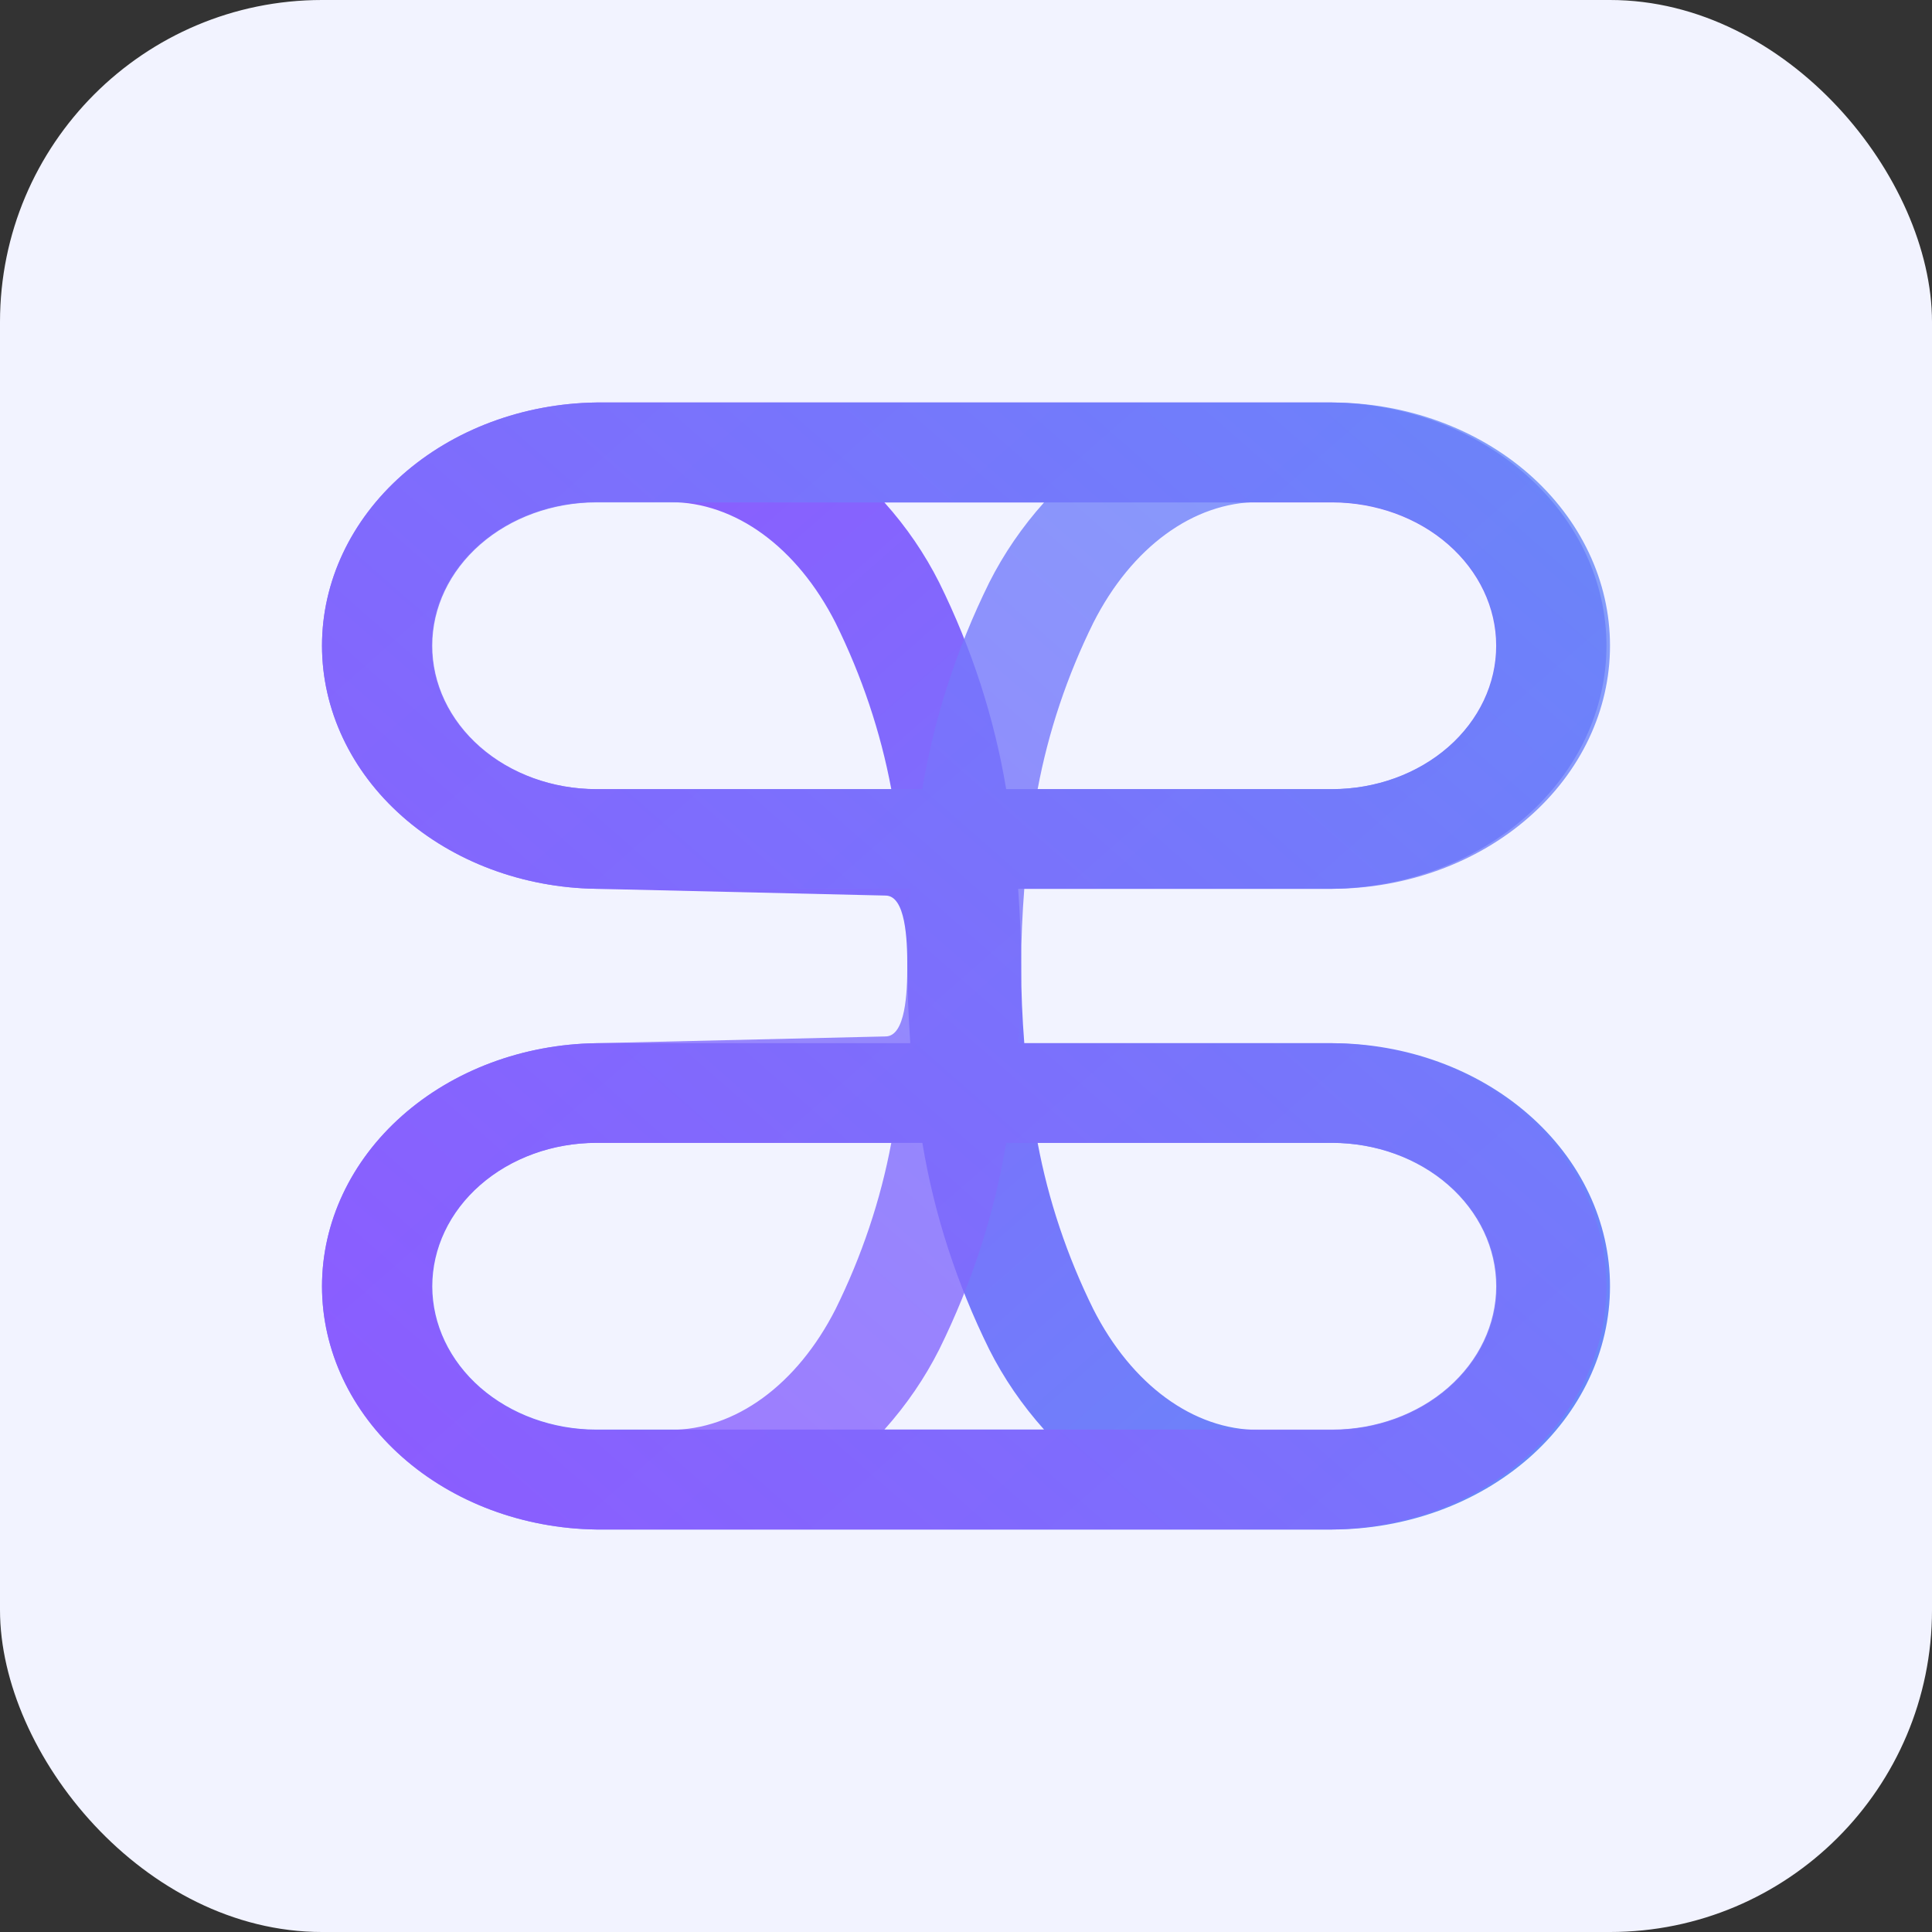 <svg viewBox="0 0 24 24" fill="none" xmlns="http://www.w3.org/2000/svg">
    <rect x="0" y="0" width="24" height="24" fill="#333333" stroke="none"/>
    <rect width="24" height="24" rx="4" fill="#F2F3FF" />
    <g clip-path="url(#clip0_4754_101041)">
        <path
            d="M20 15.98C20.001 15.18 19.638 14.413 18.991 13.847C18.344 13.28 17.466 12.961 16.55 12.959L12.724 12.959C12.7 12.648 12.685 12.33 12.685 12C12.685 11.67 12.67 11.354 12.648 11.041L16.55 11.041C17.458 11.028 18.324 10.704 18.962 10.139C19.599 9.574 19.956 8.813 19.956 8.021C19.956 7.228 19.599 6.467 18.962 5.902C18.324 5.337 17.458 5.013 16.55 5L7.407 5C6.498 5.013 5.632 5.337 4.995 5.902C4.357 6.467 4 7.228 4 8.021C4 8.813 4.357 9.574 4.995 10.139C5.632 10.704 6.498 11.028 7.407 11.041L11 11.125C11.25 11.125 11.271 11.67 11.271 12C11.271 12.33 11.287 12.646 11.308 12.959L7.407 12.959C6.498 12.972 5.632 13.296 4.995 13.861C4.357 14.426 4 15.187 4 15.979C4 16.772 4.357 17.533 4.995 18.098C5.632 18.663 6.498 18.987 7.407 19L16.55 19C17.466 18.998 18.344 18.679 18.991 18.113C19.637 17.546 20 16.779 20 15.98ZM18.586 8.02C18.587 8.492 18.372 8.945 17.991 9.279C17.609 9.613 17.09 9.802 16.55 9.803L12.499 9.803C12.352 8.919 12.072 8.056 11.667 7.236C11.488 6.881 11.26 6.546 10.986 6.241L16.55 6.241C17.09 6.242 17.608 6.43 17.989 6.763C18.371 7.097 18.586 7.549 18.586 8.02ZM7.407 9.803C6.865 9.803 6.345 9.615 5.962 9.281C5.579 8.946 5.364 8.493 5.364 8.02C5.364 7.547 5.579 7.094 5.962 6.76C6.345 6.425 6.865 6.237 7.407 6.237L8.324 6.237C9.134 6.237 9.901 6.797 10.379 7.736C10.706 8.398 10.939 9.092 11.072 9.803L7.407 9.803ZM5.37 15.98C5.37 15.508 5.584 15.055 5.966 14.721C6.348 14.387 6.866 14.198 7.407 14.197L11.458 14.197C11.604 15.081 11.884 15.944 12.289 16.764C12.468 17.119 12.697 17.454 12.97 17.759L7.407 17.759C6.866 17.758 6.349 17.57 5.967 17.237C5.585 16.903 5.371 16.451 5.37 15.98ZM13.582 16.264C13.255 15.602 13.023 14.908 12.89 14.197L16.55 14.197C17.091 14.197 17.611 14.385 17.994 14.719C18.377 15.054 18.593 15.507 18.593 15.98C18.593 16.453 18.377 16.906 17.994 17.24C17.611 17.575 17.091 17.763 16.55 17.763L15.633 17.763C14.826 17.763 14.059 17.203 13.582 16.264Z"
            fill="url(#paint0_linear_4754_101041)" />
        <path opacity="0.8"
            d="M20 8.02C20.001 8.82 19.638 9.587 18.991 10.153C18.344 10.72 17.466 11.039 16.55 11.041L12.724 11.041C12.7 11.352 12.685 11.67 12.685 12C12.685 12.33 12.67 12.646 12.648 12.959L16.55 12.959C17.458 12.972 18.324 13.296 18.962 13.861C19.599 14.426 19.956 15.187 19.956 15.979C19.956 16.772 19.599 17.533 18.962 18.098C18.324 18.663 17.458 18.987 16.55 19L7.406 19C6.498 18.987 5.632 18.663 4.994 18.098C4.357 17.533 4 16.772 4 15.979C4 15.187 4.357 14.426 4.994 13.861C5.632 13.296 6.498 12.972 7.406 12.959L11 12.875C11.25 12.875 11.271 12.33 11.271 12C11.271 11.67 11.286 11.354 11.308 11.041L7.406 11.041C6.498 11.028 5.632 10.704 4.994 10.139C4.357 9.574 4 8.813 4 8.021C4 7.228 4.357 6.467 4.994 5.902C5.632 5.337 6.498 5.013 7.406 5L16.55 5C17.466 5.002 18.344 5.321 18.991 5.887C19.637 6.454 20 7.221 20 8.02ZM18.586 15.98C18.587 15.508 18.372 15.055 17.991 14.721C17.609 14.387 17.09 14.198 16.55 14.197L12.499 14.197C12.352 15.081 12.072 15.944 11.667 16.764C11.488 17.119 11.259 17.454 10.986 17.759L16.55 17.759C17.09 17.758 17.608 17.57 17.989 17.237C18.371 16.903 18.586 16.451 18.586 15.98ZM7.406 14.197C6.865 14.197 6.345 14.385 5.962 14.719C5.579 15.054 5.363 15.507 5.363 15.98C5.363 16.453 5.579 16.906 5.962 17.24C6.345 17.575 6.865 17.763 7.406 17.763L8.324 17.763C9.134 17.763 9.901 17.203 10.379 16.264C10.706 15.602 10.939 14.908 11.072 14.197L7.406 14.197ZM5.37 8.02C5.369 8.492 5.584 8.945 5.966 9.279C6.347 9.613 6.866 9.802 7.406 9.803L11.457 9.803C11.604 8.919 11.884 8.056 12.289 7.236C12.468 6.881 12.697 6.546 12.97 6.241L7.406 6.241C6.866 6.242 6.349 6.43 5.967 6.763C5.585 7.097 5.37 7.549 5.37 8.02ZM13.582 7.736C13.255 8.398 13.023 9.092 12.89 9.803L16.55 9.803C17.091 9.803 17.611 9.615 17.994 9.281C18.377 8.946 18.593 8.493 18.593 8.02C18.593 7.547 18.377 7.094 17.994 6.76C17.611 6.425 17.091 6.237 16.55 6.237L15.633 6.237C14.826 6.237 14.058 6.797 13.582 7.736Z"
            fill="url(#paint1_linear_4754_101041)" />
    </g>
    <defs>
        <linearGradient id="paint0_linear_4754_101041" x1="5.192" y1="5.887" x2="17.265"
            y2="19.683" gradientUnits="userSpaceOnUse">
            <stop stop-color="#8E59FF" />
            <stop offset="1" stop-color="#6888F9" />
        </linearGradient>
        <linearGradient id="paint1_linear_4754_101041" x1="5.192" y1="18.113" x2="17.264"
            y2="4.316" gradientUnits="userSpaceOnUse">
            <stop stop-color="#8E59FF" />
            <stop offset="1" stop-color="#6888F9" />
        </linearGradient>
        <clipPath id="clip0_4754_101041">
            <rect width="14" height="16" fill="white" transform="translate(20 5) rotate(90)" />
        </clipPath>
    </defs>
</svg>